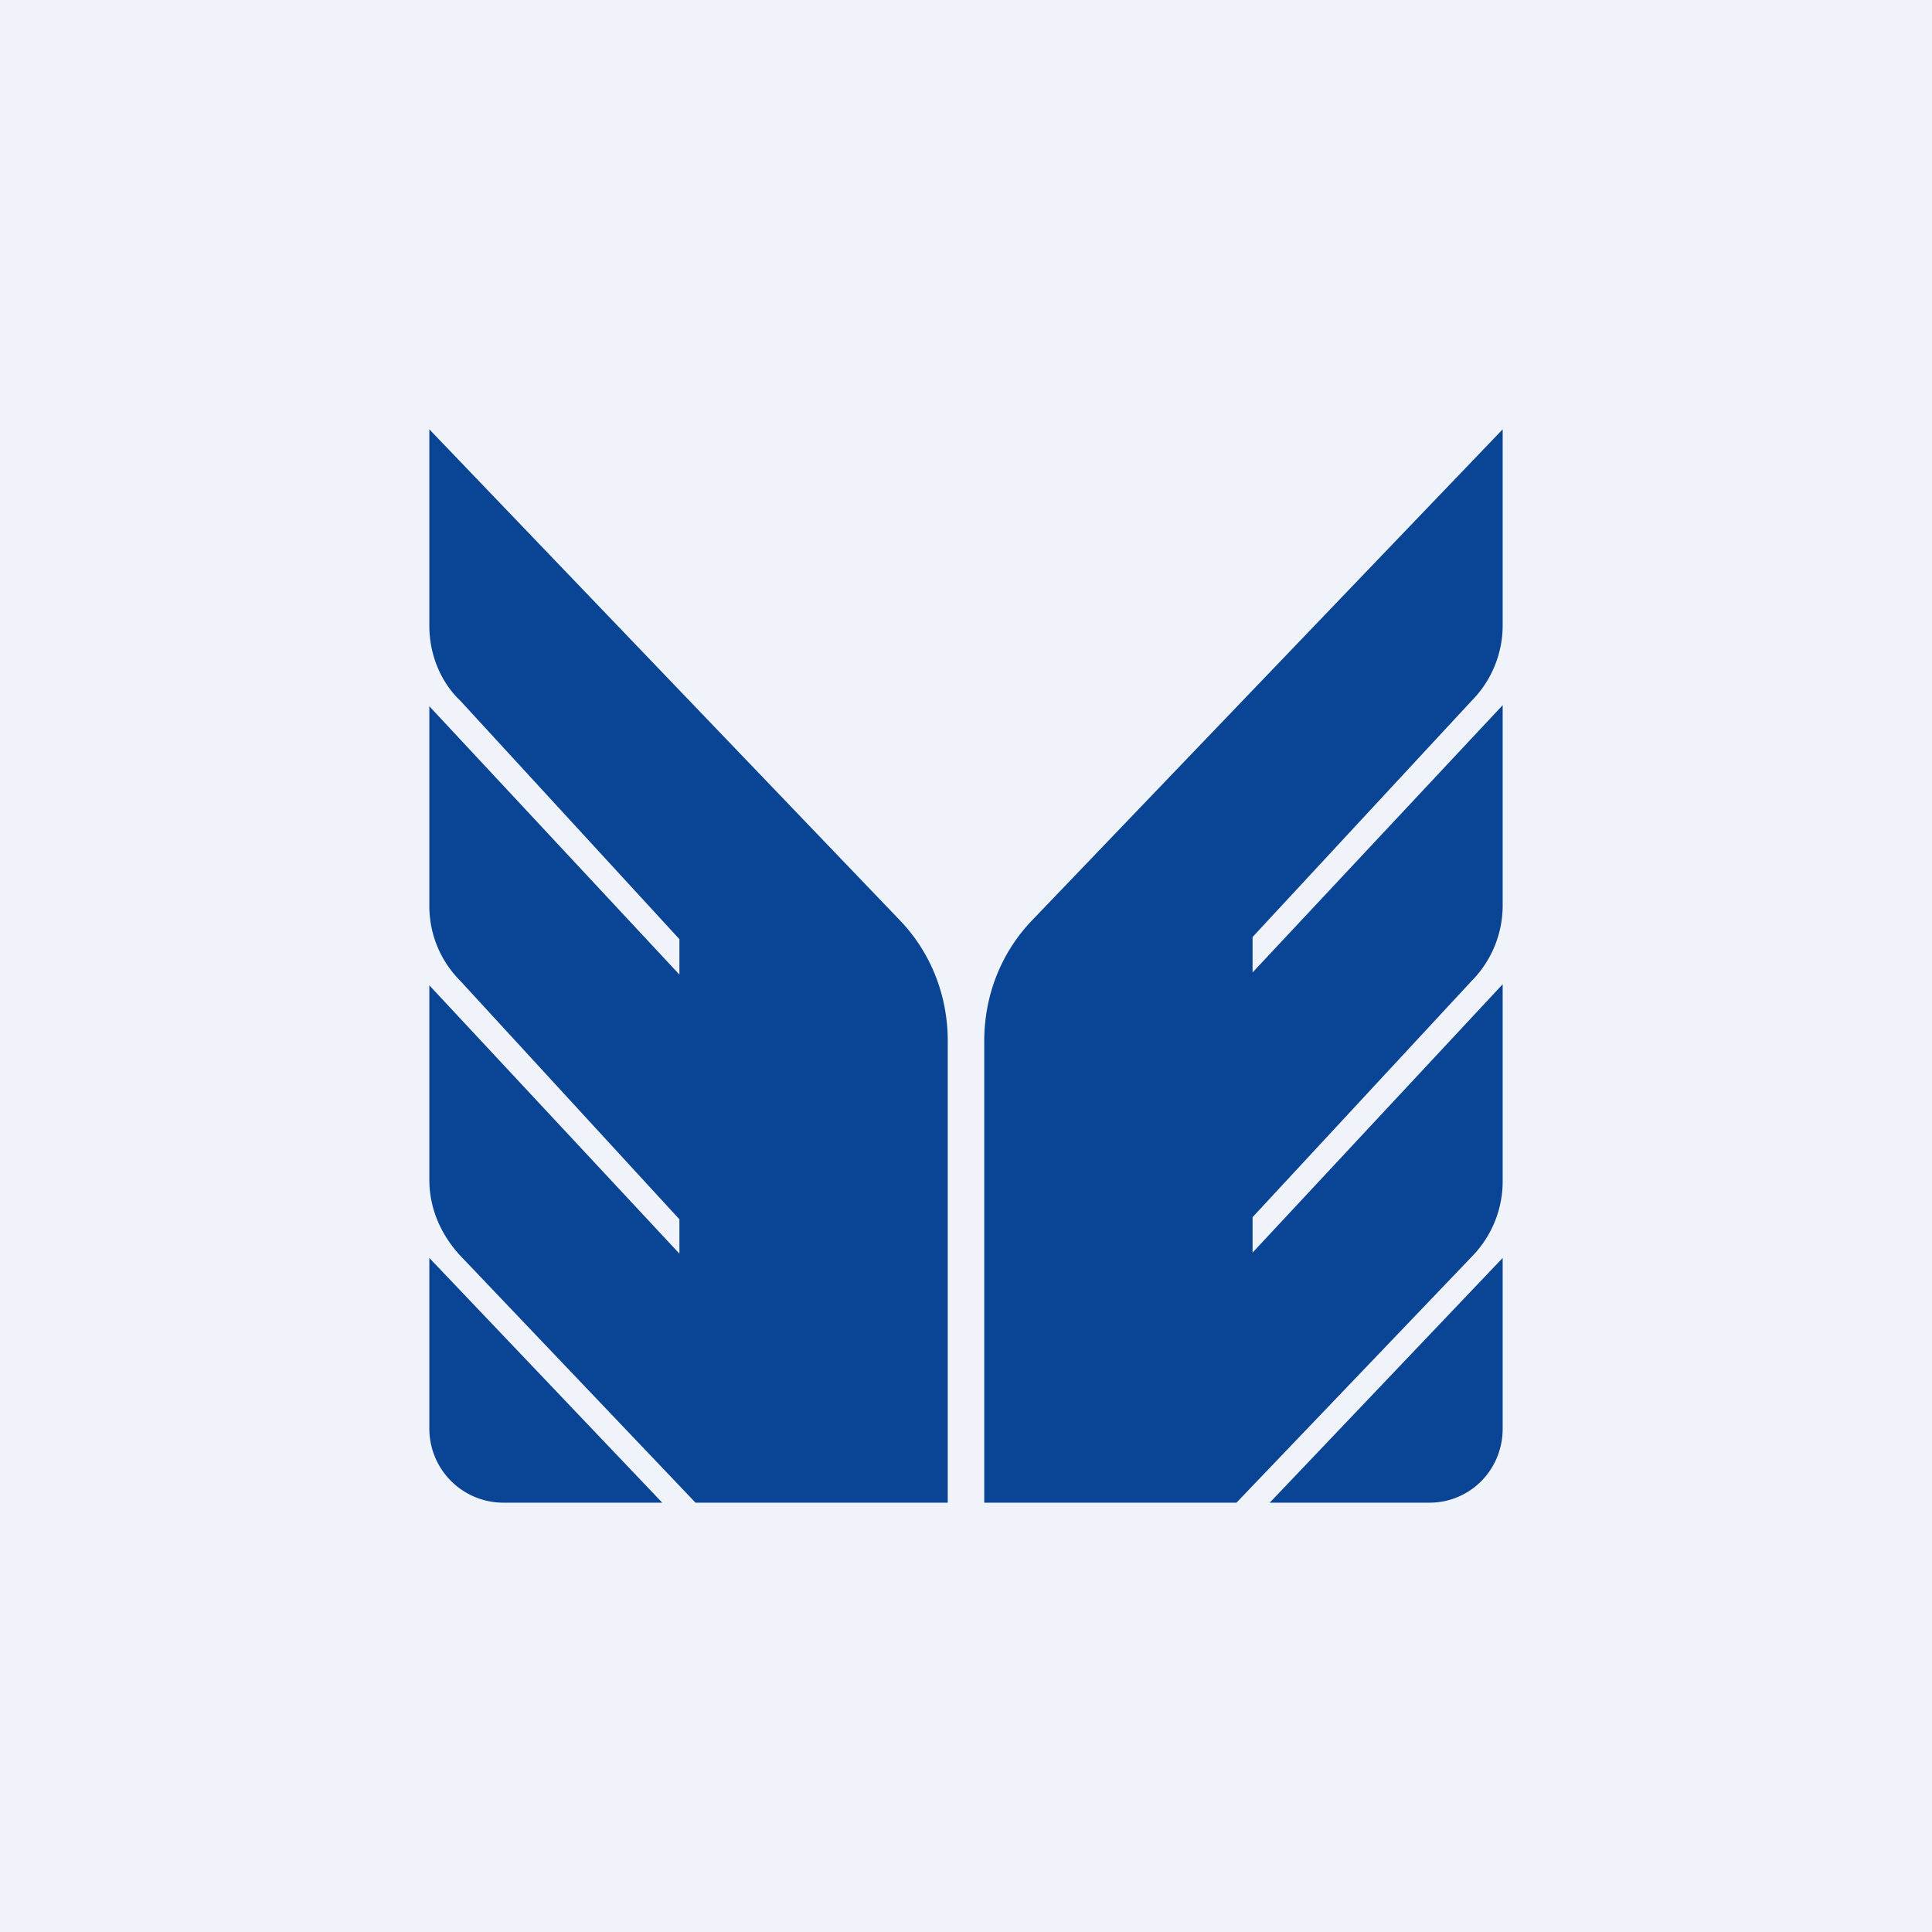<!-- by TradingView --><svg width="18" height="18" viewBox="0 0 18 18" xmlns="http://www.w3.org/2000/svg"><path fill="#F0F3FA" d="M0 0h18v18H0z"/><path d="M8.83 14V9.7c0-.43-.16-.83-.45-1.13L4 4v1.83c0 .26.1.52.29.7l2.04 2.22v.33L4 6.58v1.86c0 .26.1.51.29.7l2.04 2.22v.32L4 9.18v1.81c0 .26.1.5.28.7L6.48 14h2.35ZM6.17 14H4.68a.69.69 0 0 1-.68-.69v-1.59L6.17 14ZM9.17 14V9.7c0-.43.16-.83.45-1.13L14 4v1.83a1 1 0 0 1-.29.7l-2.04 2.2v.33L14 6.57v1.87a1 1 0 0 1-.29.7l-2.04 2.2v.33L14 9.17V11a1 1 0 0 1-.28.7L11.52 14H9.17ZM11.83 14h1.49c.37 0 .68-.3.68-.69v-1.59L11.83 14Z" fill="#0A4595"/></svg>
